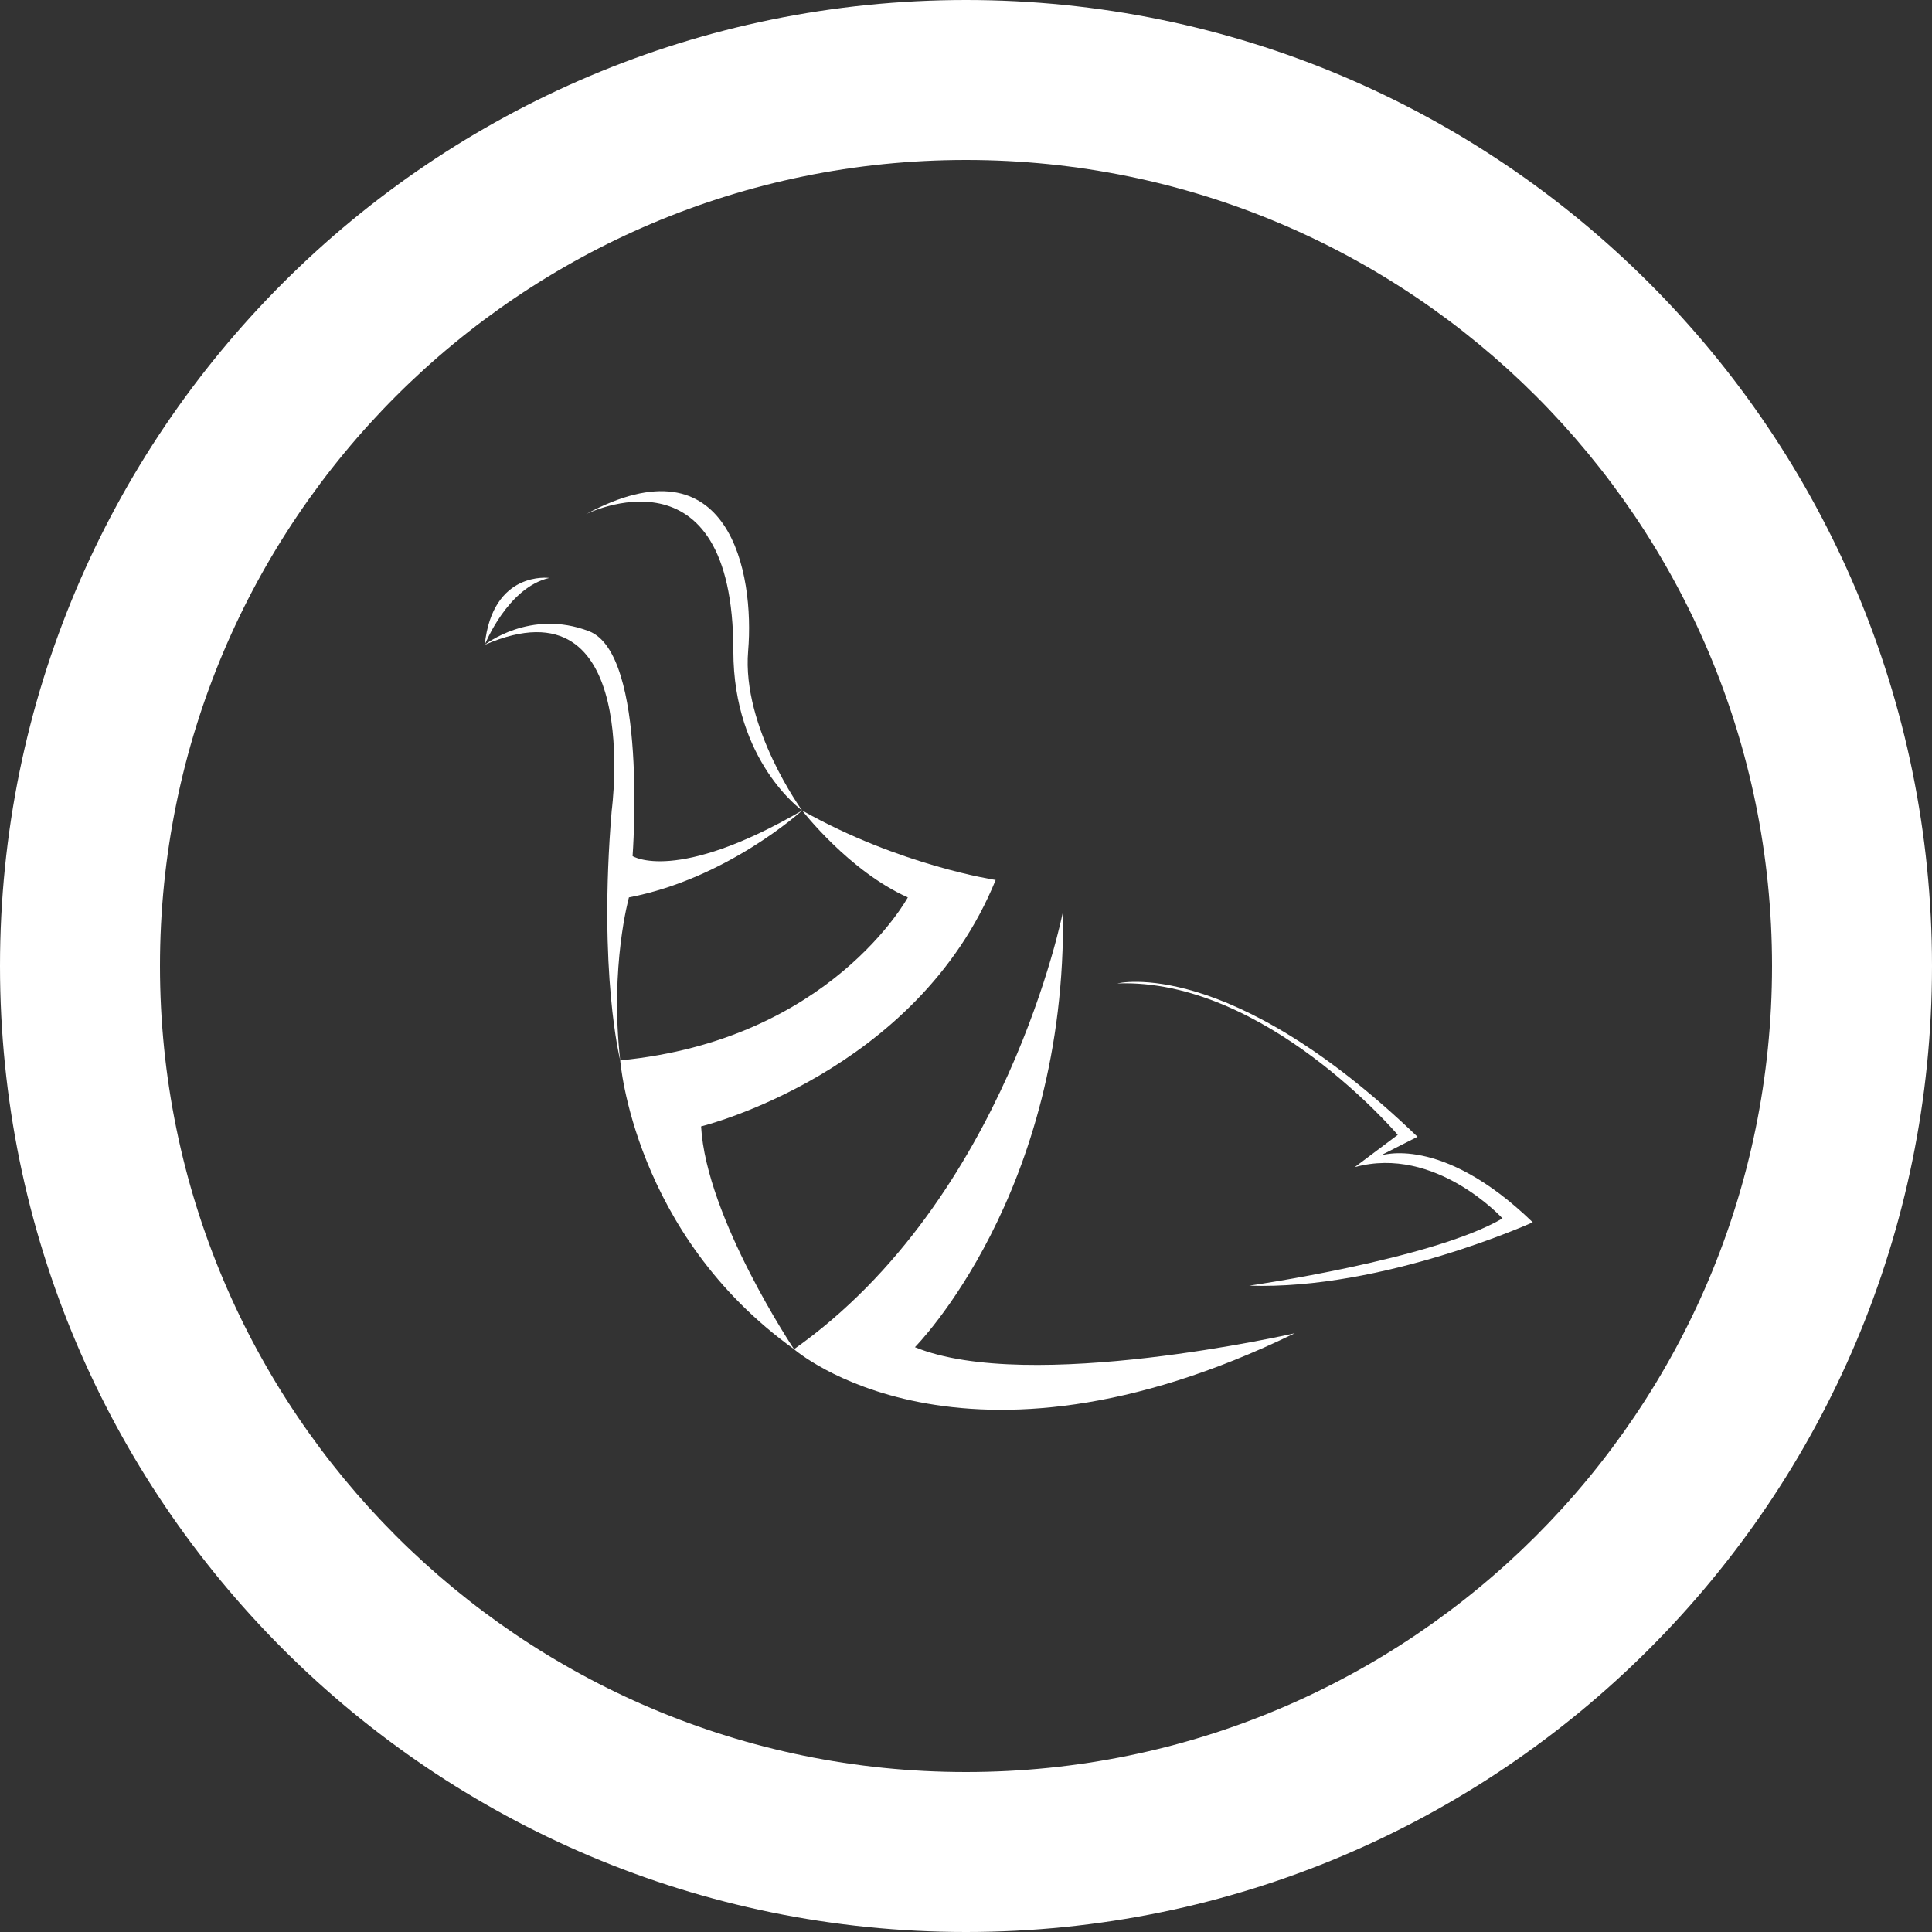 <?xml version="1.0" encoding="utf-8"?>
<!-- Generator: Adobe Illustrator 16.0.0, SVG Export Plug-In . SVG Version: 6.00 Build 0)  -->
<!DOCTYPE svg PUBLIC "-//W3C//DTD SVG 1.1//EN" "http://www.w3.org/Graphics/SVG/1.1/DTD/svg11.dtd">
<svg version="1.1" id="logo" xmlns="http://www.w3.org/2000/svg" xmlns:xlink="http://www.w3.org/1999/xlink" x="0px" y="0px"
	 width="520.135px" height="520.135px" viewBox="33.432 8.236 520.135 520.135"
	 enable-background="new 33.432 8.236 520.135 520.135" xml:space="preserve">
<rect x="33.432" y="8.236" width="520.135" height="520.135" fill="#333333" stroke="none"/>
<ellipse display="none" fill="#E05151" stroke="#FFFFFF" stroke-miterlimit="10" cx="355.5" cy="234.151" rx="431" ry="371"/>
<g id="Layer_10">
</g>
<g>
	<path fill="#FFFFFF" d="M222.181,311.485c0,0,58.074-14.225,79.305-66.339c0,0-25.746-3.834-52.098-18.706
		c0,0,12.662,16.378,28.45,23.395c0,0-20.797,38.407-77.432,43.872c0,0,3.497,46.677,46.795,77.758
		C247.2,371.465,223.553,336.112,222.181,311.485z"/>
	<path fill="#FFFFFF" d="M202.755,249.835c26.516-5.071,46.632-23.395,46.632-23.395c-34.021,19.774-45.654,12.273-45.654,12.273
		s4.149-54.436-11.717-60.537c-15.867-6.1-28.084,3.661-28.084,3.661c42.725-18.549,34.185,44.603,34.185,44.603
		c-3.661,43.759,2.288,67.267,2.288,67.267C197.566,268.395,202.755,249.835,202.755,249.835z"/>
	<path fill="#FFFFFF" d="M234.848,183.479c1.76-20.826-4.919-57.703-43.681-36.81c0,0,39.7-19.932,39.7,36.872
		c0,29.692,18.52,42.899,18.52,42.899S233.105,204.091,234.848,183.479z"/>
	<path fill="#FFFFFF" d="M181.306,163.829c0,0-15.259-2.086-17.374,18.009C163.932,181.838,170.044,166.427,181.306,163.829z"/>
	<path fill="#FFFFFF" d="M293.5,8.236c-143.631,0-260.068,116.437-260.068,260.068c0,143.632,116.437,260.067,260.068,260.067
		c143.631,0,260.067-116.436,260.067-260.067C553.567,124.672,437.131,8.236,293.5,8.236z M293.5,485.304
		c-119.846,0-217-97.154-217-217s97.154-217,217-217s217,97.154,217,217S413.346,485.304,293.5,485.304z"/>
	<path fill="#FFFFFF" d="M405.021,319.368l10.036-5.089c-50.815-48.881-80.794-41.285-80.794-41.285
		c39.672-1.462,75.476,40.763,75.476,40.768l-11.583,8.692c21.76-5.977,39.779,13.803,39.779,13.803
		c-18.711,11.009-68.188,18.11-68.188,18.11c35.983,1.209,76.335-17.058,76.335-17.058
		C421.372,313.386,405.021,319.368,405.021,319.368z"/>
	<path fill="#FFFFFF" d="M279.749,370.925c0-0.005,40.949-41.162,39.851-117.233c0,0-15.112,77.309-72.399,117.778
		c0,0,44.929,39.418,134.804-4.29C382.004,367.181,310.503,383.548,279.749,370.925z"/>
</g>
</svg>
